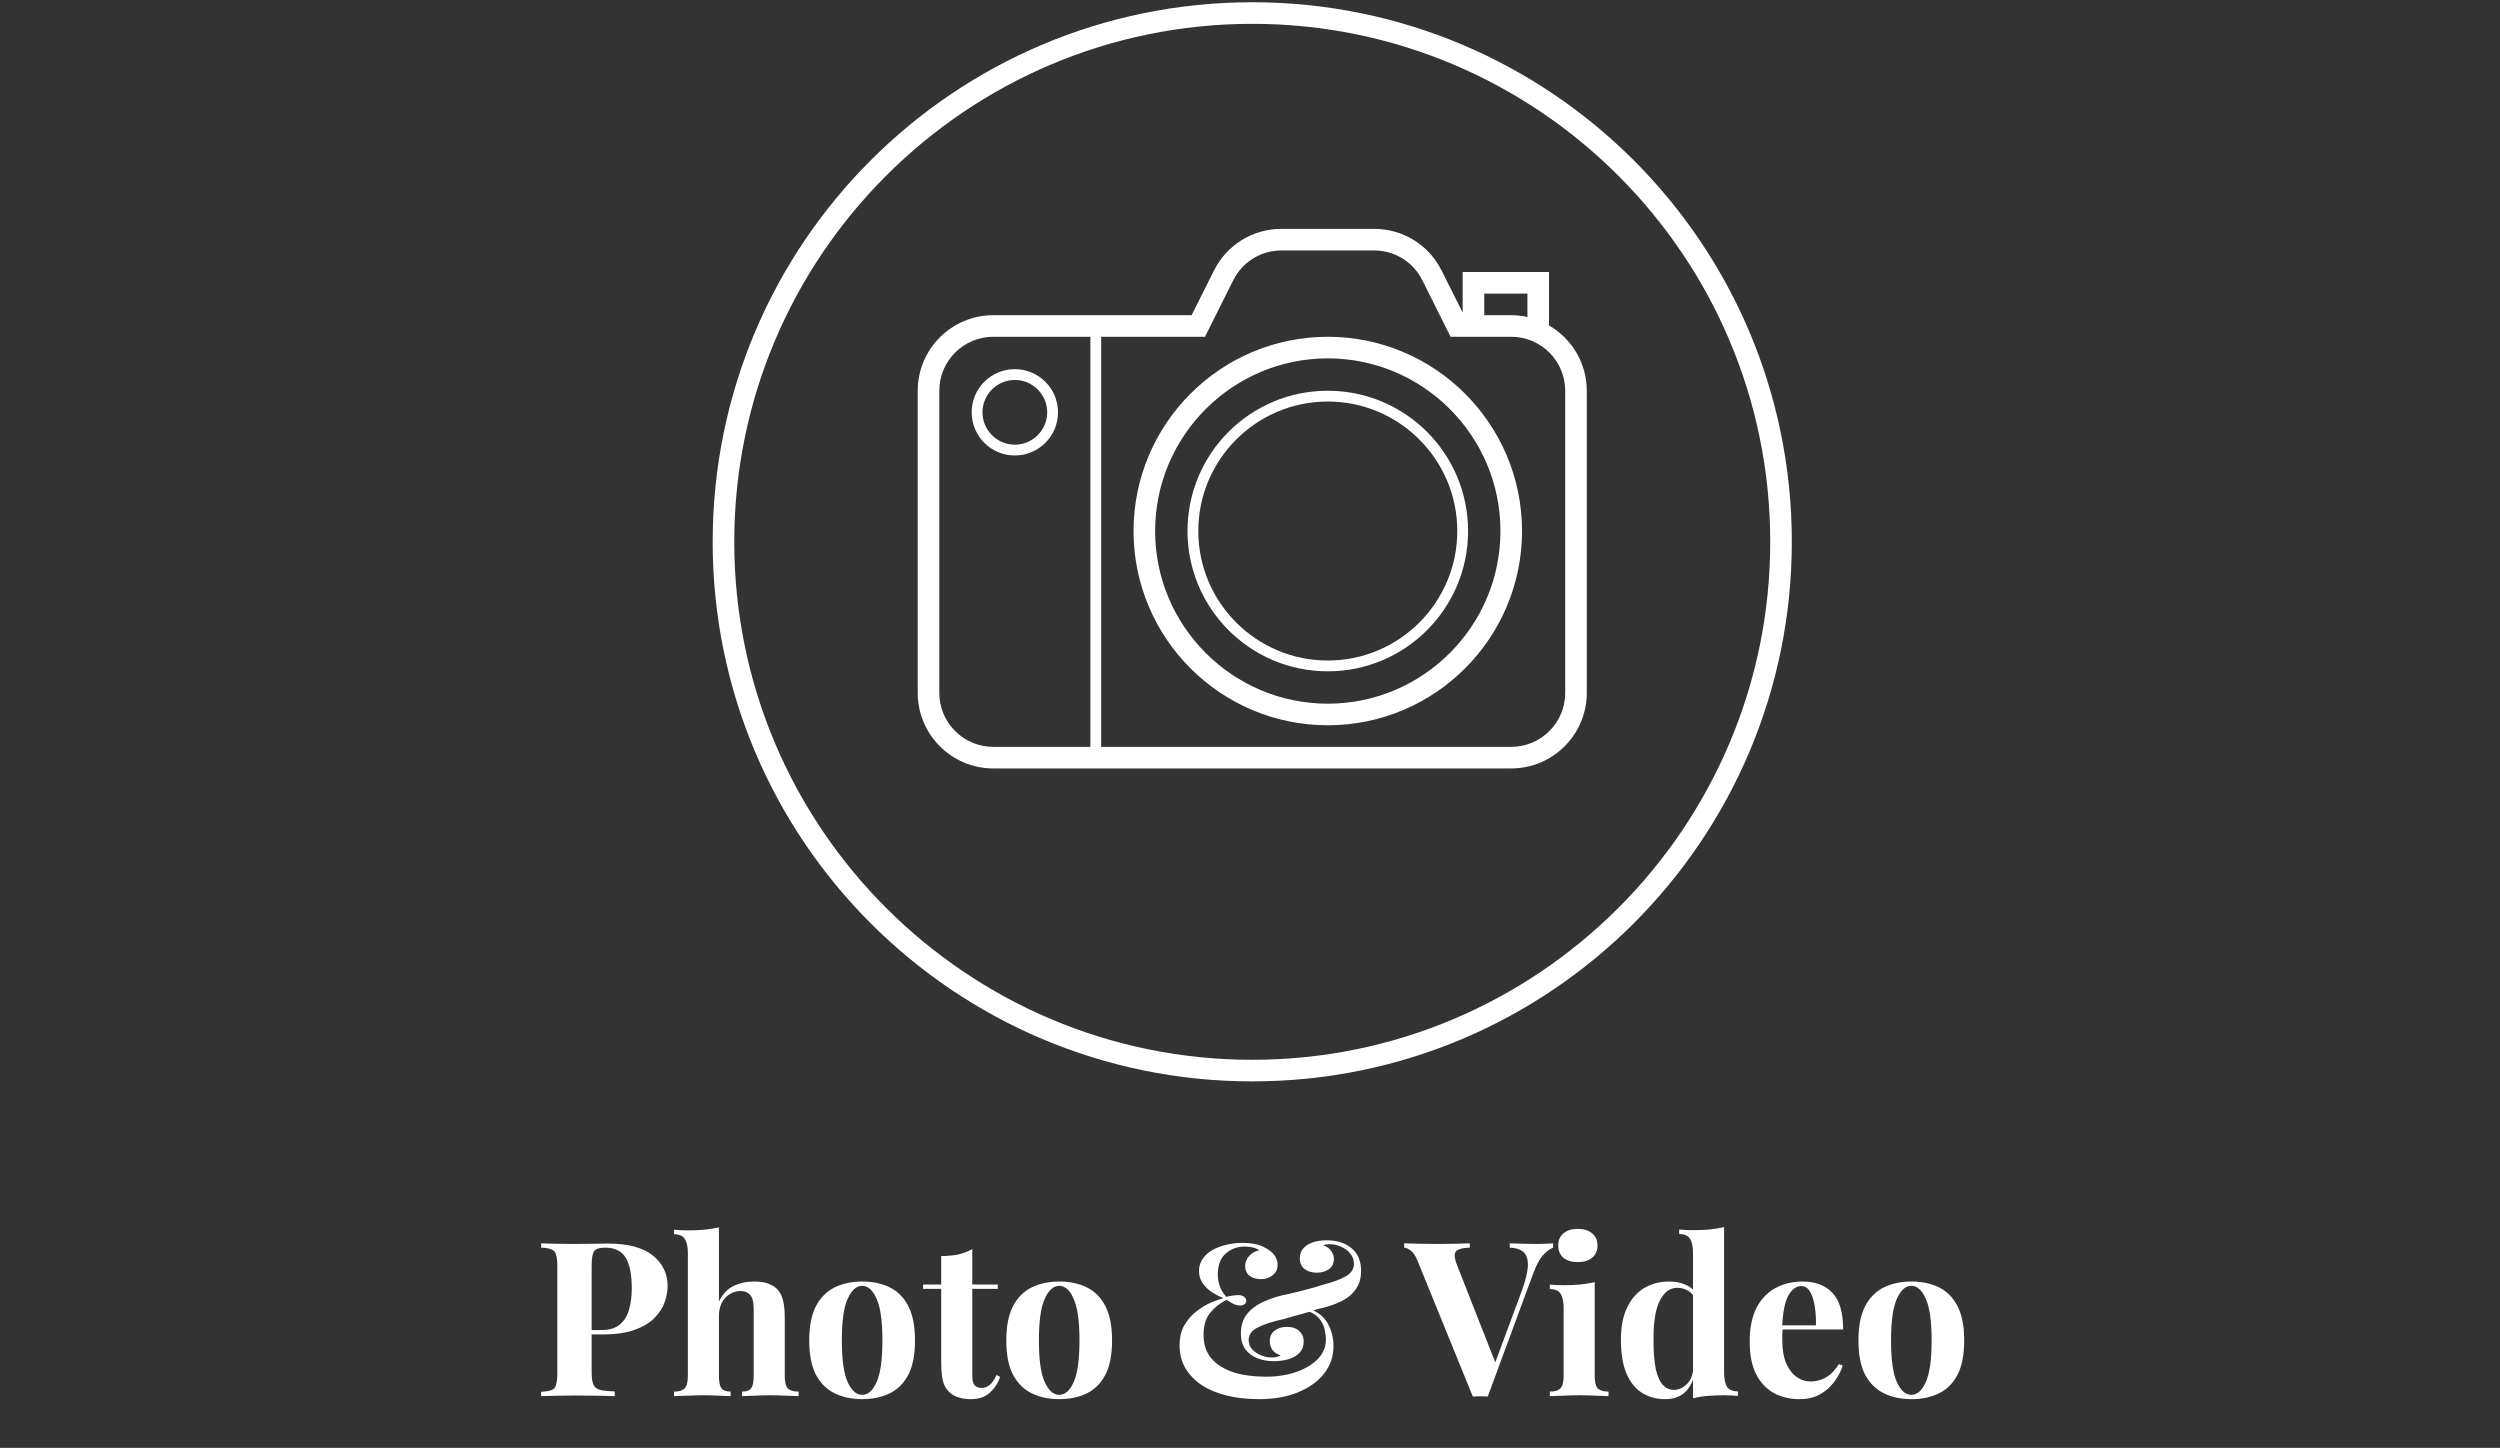 <svg width="278" height="161" viewBox="0 0 278 161" fill="none" xmlns="http://www.w3.org/2000/svg">
<rect x="0" y="0" width="278" height="161" fill="#333333" stroke="none"/>
<g clip-path="url(#clip0_1_192)">
<path d="M139.25 0.25C106.118 0.25 79.25 27.118 79.25 60.25C79.25 93.382 106.118 120.25 139.25 120.25C172.382 120.25 199.25 93.382 199.25 60.25C199.25 27.118 172.382 0.25 139.25 0.25ZM139.25 117.85C107.486 117.85 81.65 92.014 81.65 60.25C81.65 28.486 107.486 2.65 139.25 2.65C171.014 2.65 196.85 28.486 196.85 60.25C196.85 92.014 171.014 117.85 139.25 117.85ZM172.25 36.19V30.25H162.65V34.762L160.31 30.094C158.882 27.226 156.002 25.45 152.798 25.45H142.502C139.298 25.45 136.418 27.226 134.99 30.094L132.506 35.05H110.45C105.818 35.05 102.05 38.818 102.05 43.45V77.05C102.05 81.682 105.818 85.45 110.45 85.45H168.05C172.682 85.45 176.45 81.682 176.45 77.05V43.45C176.45 40.354 174.758 37.642 172.25 36.19ZM165.05 32.65H169.85V35.254C169.274 35.122 168.674 35.05 168.05 35.05H165.05V32.65ZM121.25 83.05H110.45C107.138 83.05 104.45 80.362 104.45 77.05V43.45C104.45 40.138 107.138 37.45 110.45 37.45H121.25V83.05ZM174.05 77.05C174.05 80.362 171.362 83.05 168.05 83.05H122.45V37.45H133.994L137.138 31.162C138.158 29.122 140.21 27.85 142.502 27.85H152.798C155.09 27.85 157.142 29.122 158.162 31.162L161.306 37.45H168.05C171.362 37.45 174.05 40.138 174.05 43.45V77.05ZM147.65 37.45C135.734 37.45 126.05 47.134 126.05 59.05C126.05 70.966 135.734 80.65 147.65 80.65C159.566 80.65 169.25 70.966 169.25 59.05C169.25 47.134 159.566 37.45 147.65 37.45ZM147.65 78.25C137.066 78.25 128.45 69.634 128.45 59.05C128.45 48.466 137.066 39.85 147.65 39.85C158.234 39.85 166.85 48.466 166.85 59.05C166.85 69.634 158.234 78.25 147.65 78.25ZM147.65 43.45C139.034 43.45 132.05 50.434 132.05 59.05C132.05 67.666 139.034 74.65 147.65 74.65C156.266 74.65 163.25 67.666 163.25 59.05C163.25 50.434 156.266 43.45 147.65 43.45ZM147.65 73.45C139.706 73.45 133.25 66.994 133.25 59.05C133.25 51.106 139.706 44.65 147.65 44.65C155.594 44.65 162.05 51.106 162.05 59.05C162.05 66.994 155.594 73.45 147.65 73.45ZM108.05 45.85C108.05 48.502 110.198 50.65 112.85 50.65C115.502 50.65 117.65 48.502 117.65 45.85C117.65 43.198 115.502 41.05 112.85 41.05C110.198 41.05 108.05 43.198 108.05 45.85ZM112.85 42.25C114.83 42.25 116.45 43.87 116.45 45.85C116.45 47.83 114.83 49.45 112.85 49.45C110.87 49.45 109.25 47.83 109.25 45.85C109.25 43.87 110.87 42.25 112.85 42.25Z" fill="white"/>
</g>
<path d="M60.174 138.258C60.574 138.274 61.11 138.29 61.782 138.306C62.47 138.322 63.15 138.33 63.822 138.33C64.59 138.33 65.334 138.322 66.054 138.306C66.774 138.29 67.286 138.282 67.59 138.282C69.814 138.282 71.478 138.722 72.582 139.602C73.686 140.482 74.238 141.618 74.238 143.01C74.238 143.586 74.126 144.194 73.902 144.834C73.678 145.458 73.294 146.042 72.75 146.586C72.222 147.114 71.494 147.546 70.566 147.882C69.638 148.218 68.47 148.386 67.062 148.386H64.614V147.906H66.822C67.766 147.906 68.478 147.69 68.958 147.258C69.454 146.826 69.79 146.258 69.966 145.554C70.158 144.85 70.254 144.09 70.254 143.274C70.254 141.754 70.03 140.618 69.582 139.866C69.134 139.114 68.366 138.738 67.278 138.738C66.654 138.738 66.246 138.874 66.054 139.146C65.878 139.418 65.79 139.97 65.79 140.802V152.562C65.79 153.186 65.854 153.65 65.982 153.954C66.11 154.258 66.358 154.458 66.726 154.554C67.094 154.65 67.638 154.706 68.358 154.722V155.25C67.862 155.234 67.222 155.218 66.438 155.202C65.654 155.186 64.83 155.178 63.966 155.178C63.278 155.178 62.606 155.186 61.95 155.202C61.294 155.218 60.702 155.234 60.174 155.25V154.77C60.686 154.738 61.07 154.674 61.326 154.578C61.582 154.482 61.75 154.29 61.83 154.002C61.926 153.714 61.974 153.282 61.974 152.706V140.802C61.974 140.21 61.926 139.778 61.83 139.506C61.75 139.218 61.574 139.026 61.302 138.93C61.046 138.818 60.67 138.754 60.174 138.738V138.258ZM79.946 136.482V144.738C80.346 143.906 80.882 143.33 81.554 143.01C82.242 142.674 83.01 142.506 83.858 142.506C84.546 142.506 85.098 142.594 85.514 142.77C85.93 142.93 86.258 143.154 86.498 143.442C86.77 143.746 86.962 144.138 87.074 144.618C87.202 145.098 87.266 145.746 87.266 146.562V153.018C87.266 153.69 87.378 154.146 87.602 154.386C87.842 154.626 88.242 154.746 88.802 154.746V155.25C88.498 155.234 88.034 155.218 87.41 155.202C86.802 155.17 86.21 155.154 85.634 155.154C85.01 155.154 84.402 155.17 83.81 155.202C83.234 155.218 82.802 155.234 82.514 155.25V154.746C82.994 154.746 83.33 154.626 83.522 154.386C83.714 154.146 83.81 153.69 83.81 153.018V145.554C83.81 145.154 83.77 144.81 83.69 144.522C83.61 144.218 83.458 143.986 83.234 143.826C83.026 143.65 82.722 143.562 82.322 143.562C81.89 143.562 81.49 143.682 81.122 143.922C80.77 144.146 80.482 144.466 80.258 144.882C80.05 145.298 79.946 145.778 79.946 146.322V153.018C79.946 153.69 80.042 154.146 80.234 154.386C80.426 154.626 80.762 154.746 81.242 154.746V155.25C80.954 155.234 80.53 155.218 79.97 155.202C79.41 155.17 78.842 155.154 78.266 155.154C77.642 155.154 77.01 155.17 76.37 155.202C75.746 155.218 75.274 155.234 74.954 155.25V154.746C75.514 154.746 75.906 154.626 76.13 154.386C76.37 154.146 76.49 153.69 76.49 153.018V139.362C76.49 138.642 76.378 138.114 76.154 137.778C75.946 137.426 75.546 137.25 74.954 137.25V136.746C75.466 136.794 75.962 136.818 76.442 136.818C77.098 136.818 77.722 136.794 78.314 136.746C78.906 136.682 79.45 136.594 79.946 136.482ZM95.868 142.506C97.036 142.506 98.06 142.722 98.94 143.154C99.82 143.586 100.508 144.282 101.004 145.242C101.5 146.202 101.748 147.474 101.748 149.058C101.748 150.642 101.5 151.914 101.004 152.874C100.508 153.818 99.82 154.506 98.94 154.938C98.06 155.37 97.036 155.586 95.868 155.586C94.732 155.586 93.716 155.37 92.82 154.938C91.94 154.506 91.244 153.818 90.732 152.874C90.236 151.914 89.988 150.642 89.988 149.058C89.988 147.474 90.236 146.202 90.732 145.242C91.244 144.282 91.94 143.586 92.82 143.154C93.716 142.722 94.732 142.506 95.868 142.506ZM95.868 142.986C95.228 142.986 94.692 143.466 94.26 144.426C93.828 145.37 93.612 146.914 93.612 149.058C93.612 151.202 93.828 152.746 94.26 153.69C94.692 154.634 95.228 155.106 95.868 155.106C96.524 155.106 97.06 154.634 97.476 153.69C97.908 152.746 98.124 151.202 98.124 149.058C98.124 146.914 97.908 145.37 97.476 144.426C97.06 143.466 96.524 142.986 95.868 142.986ZM108.118 138.906V142.842H110.95V143.322H108.118V153.018C108.118 153.498 108.206 153.842 108.382 154.05C108.558 154.242 108.822 154.338 109.174 154.338C109.462 154.338 109.75 154.234 110.038 154.026C110.326 153.802 110.582 153.426 110.806 152.898L111.214 153.114C110.958 153.834 110.566 154.426 110.038 154.89C109.526 155.354 108.822 155.586 107.926 155.586C107.398 155.586 106.934 155.514 106.534 155.37C106.134 155.242 105.798 155.042 105.526 154.77C105.174 154.418 104.942 153.986 104.83 153.474C104.718 152.946 104.662 152.266 104.662 151.434V143.322H102.646V142.842H104.662V139.674C105.334 139.674 105.95 139.618 106.51 139.506C107.086 139.378 107.622 139.178 108.118 138.906ZM117.782 142.506C118.95 142.506 119.974 142.722 120.854 143.154C121.734 143.586 122.422 144.282 122.918 145.242C123.414 146.202 123.662 147.474 123.662 149.058C123.662 150.642 123.414 151.914 122.918 152.874C122.422 153.818 121.734 154.506 120.854 154.938C119.974 155.37 118.95 155.586 117.782 155.586C116.646 155.586 115.63 155.37 114.734 154.938C113.854 154.506 113.158 153.818 112.646 152.874C112.15 151.914 111.902 150.642 111.902 149.058C111.902 147.474 112.15 146.202 112.646 145.242C113.158 144.282 113.854 143.586 114.734 143.154C115.63 142.722 116.646 142.506 117.782 142.506ZM117.782 142.986C117.142 142.986 116.606 143.466 116.174 144.426C115.742 145.37 115.526 146.914 115.526 149.058C115.526 151.202 115.742 152.746 116.174 153.69C116.606 154.634 117.142 155.106 117.782 155.106C118.438 155.106 118.974 154.634 119.39 153.69C119.822 152.746 120.038 151.202 120.038 149.058C120.038 146.914 119.822 145.37 119.39 144.426C118.974 143.466 118.438 142.986 117.782 142.986ZM138.106 138.21C138.73 138.21 139.234 138.258 139.618 138.354C140.002 138.434 140.33 138.554 140.602 138.714C140.858 138.826 141.09 138.97 141.298 139.146C141.522 139.322 141.706 139.538 141.85 139.794C141.994 140.05 142.066 140.338 142.066 140.658C142.066 141.138 141.882 141.522 141.514 141.81C141.146 142.098 140.714 142.242 140.218 142.242C139.738 142.242 139.322 142.122 138.97 141.882C138.634 141.642 138.466 141.266 138.466 140.754C138.466 140.354 138.61 139.994 138.898 139.674C139.186 139.338 139.554 139.13 140.002 139.05C139.89 138.922 139.682 138.818 139.378 138.738C139.09 138.658 138.77 138.618 138.418 138.618C137.586 138.618 136.874 138.882 136.282 139.41C135.706 139.922 135.418 140.706 135.418 141.762C135.418 142.13 135.482 142.522 135.61 142.938C135.738 143.354 135.986 143.778 136.354 144.21C136.626 144.146 136.874 144.098 137.098 144.066C137.338 144.034 137.538 144.018 137.698 144.018C137.986 144.018 138.202 144.082 138.346 144.21C138.506 144.322 138.586 144.474 138.586 144.666C138.586 144.81 138.522 144.93 138.394 145.026C138.266 145.122 138.106 145.17 137.914 145.17C137.642 145.17 137.362 145.098 137.074 144.954C136.786 144.794 136.554 144.658 136.378 144.546C135.626 144.93 135.01 145.426 134.53 146.034C134.066 146.626 133.834 147.426 133.834 148.434C133.834 149.49 134.122 150.362 134.698 151.05C135.274 151.722 136.082 152.234 137.122 152.586C138.178 152.922 139.418 153.09 140.842 153.09C141.642 153.09 142.434 153.002 143.218 152.826C144.002 152.65 144.706 152.386 145.33 152.034C145.97 151.682 146.482 151.25 146.866 150.738C147.25 150.21 147.442 149.602 147.442 148.914C147.442 148.658 147.402 148.338 147.322 147.954C147.258 147.554 147.09 147.162 146.818 146.778C146.546 146.378 146.098 146.05 145.474 145.794L145.642 145.578C146.506 145.85 147.162 146.362 147.61 147.114C148.058 147.866 148.282 148.73 148.282 149.706C148.282 150.826 147.938 151.834 147.25 152.73C146.562 153.61 145.594 154.306 144.346 154.818C143.114 155.33 141.666 155.586 140.002 155.586C138.674 155.586 137.466 155.45 136.378 155.178C135.306 154.906 134.378 154.514 133.594 154.002C132.826 153.474 132.226 152.842 131.794 152.106C131.378 151.37 131.17 150.538 131.17 149.61C131.17 148.714 131.354 147.954 131.722 147.33C132.106 146.69 132.57 146.17 133.114 145.77C133.658 145.354 134.202 145.034 134.746 144.81C135.29 144.586 135.722 144.434 136.042 144.354C135.546 144.146 135.09 143.906 134.674 143.634C134.274 143.346 133.946 143.01 133.69 142.626C133.45 142.242 133.33 141.81 133.33 141.33C133.33 140.818 133.466 140.37 133.738 139.986C134.01 139.586 134.37 139.258 134.818 139.002C135.282 138.746 135.794 138.554 136.354 138.426C136.93 138.282 137.514 138.21 138.106 138.21ZM147.538 137.922C148.674 137.922 149.594 138.218 150.298 138.81C151.002 139.402 151.354 140.234 151.354 141.306C151.354 142.122 151.154 142.81 150.754 143.37C150.37 143.93 149.81 144.386 149.074 144.738C148.354 145.09 147.49 145.37 146.482 145.578C146.258 145.658 145.978 145.754 145.642 145.866C145.306 145.962 144.962 146.058 144.61 146.154C144.258 146.25 143.914 146.346 143.578 146.442C143.258 146.538 142.978 146.618 142.738 146.682C141.49 146.954 140.53 147.266 139.858 147.618C139.186 147.954 138.85 148.418 138.85 149.01C138.85 149.41 138.978 149.754 139.234 150.042C139.506 150.33 139.842 150.554 140.242 150.714C140.642 150.874 141.042 150.954 141.442 150.954C141.554 150.954 141.674 150.946 141.802 150.93C141.93 150.898 142.05 150.866 142.162 150.834C142.274 150.786 142.354 150.746 142.402 150.714C142.002 150.586 141.698 150.386 141.49 150.114C141.298 149.826 141.202 149.498 141.202 149.13C141.202 148.618 141.386 148.226 141.754 147.954C142.122 147.682 142.578 147.546 143.122 147.546C143.698 147.546 144.146 147.698 144.466 148.002C144.802 148.306 144.97 148.698 144.97 149.178C144.97 149.674 144.818 150.09 144.514 150.426C144.21 150.746 143.802 150.986 143.29 151.146C142.778 151.29 142.202 151.362 141.562 151.362C140.938 151.362 140.346 151.25 139.786 151.026C139.242 150.802 138.802 150.466 138.466 150.018C138.146 149.554 137.986 148.978 137.986 148.29C137.986 147.442 138.202 146.738 138.634 146.178C139.066 145.602 139.682 145.13 140.482 144.762C141.298 144.378 142.258 144.082 143.362 143.874C143.698 143.794 144.066 143.706 144.466 143.61C144.882 143.498 145.306 143.386 145.738 143.274C146.17 143.162 146.57 143.042 146.938 142.914C148.09 142.626 148.978 142.306 149.602 141.954C150.242 141.602 150.562 141.13 150.562 140.538C150.562 140.106 150.426 139.73 150.154 139.41C149.898 139.074 149.562 138.818 149.146 138.642C148.73 138.45 148.298 138.354 147.85 138.354C147.706 138.354 147.57 138.362 147.442 138.378C147.33 138.394 147.234 138.426 147.154 138.474C147.554 138.618 147.85 138.834 148.042 139.122C148.234 139.41 148.33 139.698 148.33 139.986C148.33 140.482 148.146 140.866 147.778 141.138C147.41 141.394 146.954 141.522 146.41 141.522C145.866 141.522 145.418 141.386 145.066 141.114C144.714 140.826 144.538 140.434 144.538 139.938C144.538 139.506 144.658 139.146 144.898 138.858C145.154 138.554 145.506 138.322 145.954 138.162C146.402 138.002 146.93 137.922 147.538 137.922ZM172.708 138.258V138.738C172.356 138.866 171.98 139.146 171.58 139.578C171.196 140.01 170.836 140.682 170.5 141.594L165.436 155.298C165.308 155.282 165.172 155.274 165.028 155.274C164.884 155.274 164.74 155.274 164.596 155.274C164.468 155.274 164.332 155.274 164.188 155.274C164.044 155.274 163.908 155.282 163.78 155.298L157.66 140.274C157.436 139.698 157.188 139.306 156.916 139.098C156.644 138.874 156.388 138.754 156.148 138.738V138.258C156.628 138.274 157.188 138.29 157.828 138.306C158.484 138.322 159.14 138.33 159.796 138.33C160.532 138.33 161.22 138.322 161.86 138.306C162.516 138.29 163.044 138.274 163.444 138.258V138.738C162.932 138.754 162.532 138.818 162.244 138.93C161.956 139.026 161.796 139.218 161.764 139.506C161.732 139.778 161.828 140.194 162.052 140.754L166.42 151.866L165.916 152.466L169.228 143.538C169.66 142.338 169.884 141.394 169.9 140.706C169.916 140.018 169.748 139.522 169.396 139.218C169.044 138.914 168.54 138.754 167.884 138.738V138.258C168.428 138.274 168.94 138.29 169.42 138.306C169.9 138.322 170.388 138.33 170.884 138.33C171.236 138.33 171.564 138.322 171.868 138.306C172.188 138.29 172.468 138.274 172.708 138.258ZM175.46 136.65C176.132 136.65 176.66 136.818 177.044 137.154C177.444 137.474 177.644 137.922 177.644 138.498C177.644 139.074 177.444 139.53 177.044 139.866C176.66 140.186 176.132 140.346 175.46 140.346C174.788 140.346 174.252 140.186 173.852 139.866C173.468 139.53 173.276 139.074 173.276 138.498C173.276 137.922 173.468 137.474 173.852 137.154C174.252 136.818 174.788 136.65 175.46 136.65ZM177.332 142.578V153.018C177.332 153.69 177.444 154.146 177.668 154.386C177.908 154.626 178.308 154.746 178.868 154.746V155.25C178.58 155.234 178.132 155.218 177.524 155.202C176.916 155.17 176.3 155.154 175.676 155.154C175.052 155.154 174.42 155.17 173.78 155.202C173.14 155.218 172.66 155.234 172.34 155.25V154.746C172.9 154.746 173.292 154.626 173.516 154.386C173.756 154.146 173.876 153.69 173.876 153.018V145.458C173.876 144.738 173.764 144.21 173.54 143.874C173.332 143.522 172.932 143.346 172.34 143.346V142.842C172.852 142.89 173.348 142.914 173.828 142.914C174.5 142.914 175.124 142.89 175.7 142.842C176.292 142.778 176.836 142.69 177.332 142.578ZM191.718 136.458V152.61C191.718 153.33 191.83 153.866 192.054 154.218C192.278 154.554 192.678 154.722 193.254 154.722V155.226C192.758 155.178 192.262 155.154 191.766 155.154C191.094 155.154 190.462 155.178 189.87 155.226C189.294 155.274 188.758 155.362 188.262 155.49V139.338C188.262 138.618 188.15 138.09 187.926 137.754C187.718 137.402 187.318 137.226 186.726 137.226V136.722C187.238 136.77 187.734 136.794 188.214 136.794C188.87 136.794 189.494 136.77 190.086 136.722C190.678 136.658 191.222 136.57 191.718 136.458ZM185.598 142.506C186.302 142.506 186.918 142.626 187.446 142.866C187.99 143.09 188.414 143.474 188.718 144.018L188.43 144.282C188.222 143.898 187.942 143.626 187.59 143.466C187.254 143.29 186.894 143.202 186.51 143.202C185.694 143.202 185.046 143.682 184.566 144.642C184.086 145.586 183.854 147.05 183.87 149.034C183.87 150.394 183.958 151.482 184.134 152.298C184.326 153.098 184.59 153.674 184.926 154.026C185.278 154.378 185.678 154.554 186.126 154.554C186.67 154.554 187.158 154.338 187.59 153.906C188.022 153.474 188.254 152.89 188.286 152.154L188.406 152.994C188.166 153.842 187.774 154.49 187.23 154.938C186.702 155.37 186.006 155.586 185.142 155.586C184.198 155.586 183.35 155.354 182.598 154.89C181.862 154.426 181.286 153.714 180.87 152.754C180.454 151.778 180.246 150.522 180.246 148.986C180.246 147.53 180.478 146.33 180.942 145.386C181.406 144.426 182.038 143.706 182.838 143.226C183.654 142.746 184.574 142.506 185.598 142.506ZM200.446 142.506C201.854 142.506 202.958 142.922 203.758 143.754C204.558 144.586 204.958 145.946 204.958 147.834H197.062L197.014 147.378H201.934C201.95 146.594 201.902 145.874 201.79 145.218C201.678 144.546 201.502 144.01 201.262 143.61C201.022 143.21 200.702 143.01 200.302 143.01C199.742 143.01 199.262 143.362 198.862 144.066C198.478 144.77 198.246 145.938 198.166 147.57L198.238 147.714C198.222 147.906 198.206 148.106 198.19 148.314C198.19 148.522 198.19 148.738 198.19 148.962C198.19 150.066 198.342 150.962 198.646 151.65C198.966 152.338 199.366 152.842 199.846 153.162C200.326 153.466 200.814 153.618 201.31 153.618C201.646 153.618 201.99 153.57 202.342 153.474C202.71 153.362 203.078 153.17 203.446 152.898C203.814 152.61 204.158 152.21 204.478 151.698L204.91 151.842C204.718 152.45 204.414 153.042 203.998 153.618C203.582 154.194 203.054 154.666 202.414 155.034C201.774 155.402 201.006 155.586 200.11 155.586C199.022 155.586 198.062 155.354 197.23 154.89C196.398 154.426 195.742 153.722 195.262 152.778C194.798 151.834 194.566 150.634 194.566 149.178C194.566 147.69 194.814 146.45 195.31 145.458C195.822 144.466 196.518 143.73 197.398 143.25C198.294 142.754 199.31 142.506 200.446 142.506ZM212.54 142.506C213.708 142.506 214.732 142.722 215.612 143.154C216.492 143.586 217.18 144.282 217.676 145.242C218.172 146.202 218.42 147.474 218.42 149.058C218.42 150.642 218.172 151.914 217.676 152.874C217.18 153.818 216.492 154.506 215.612 154.938C214.732 155.37 213.708 155.586 212.54 155.586C211.404 155.586 210.388 155.37 209.492 154.938C208.612 154.506 207.916 153.818 207.404 152.874C206.908 151.914 206.66 150.642 206.66 149.058C206.66 147.474 206.908 146.202 207.404 145.242C207.916 144.282 208.612 143.586 209.492 143.154C210.388 142.722 211.404 142.506 212.54 142.506ZM212.54 142.986C211.9 142.986 211.364 143.466 210.932 144.426C210.5 145.37 210.284 146.914 210.284 149.058C210.284 151.202 210.5 152.746 210.932 153.69C211.364 154.634 211.9 155.106 212.54 155.106C213.196 155.106 213.732 154.634 214.148 153.69C214.58 152.746 214.796 151.202 214.796 149.058C214.796 146.914 214.58 145.37 214.148 144.426C213.732 143.466 213.196 142.986 212.54 142.986Z" fill="white"/>
<defs>
<clipPath id="clip0_1_192">
<rect width="120" height="120" fill="white" transform="translate(79.25 0.25)"/>
</clipPath>
</defs>
</svg>
